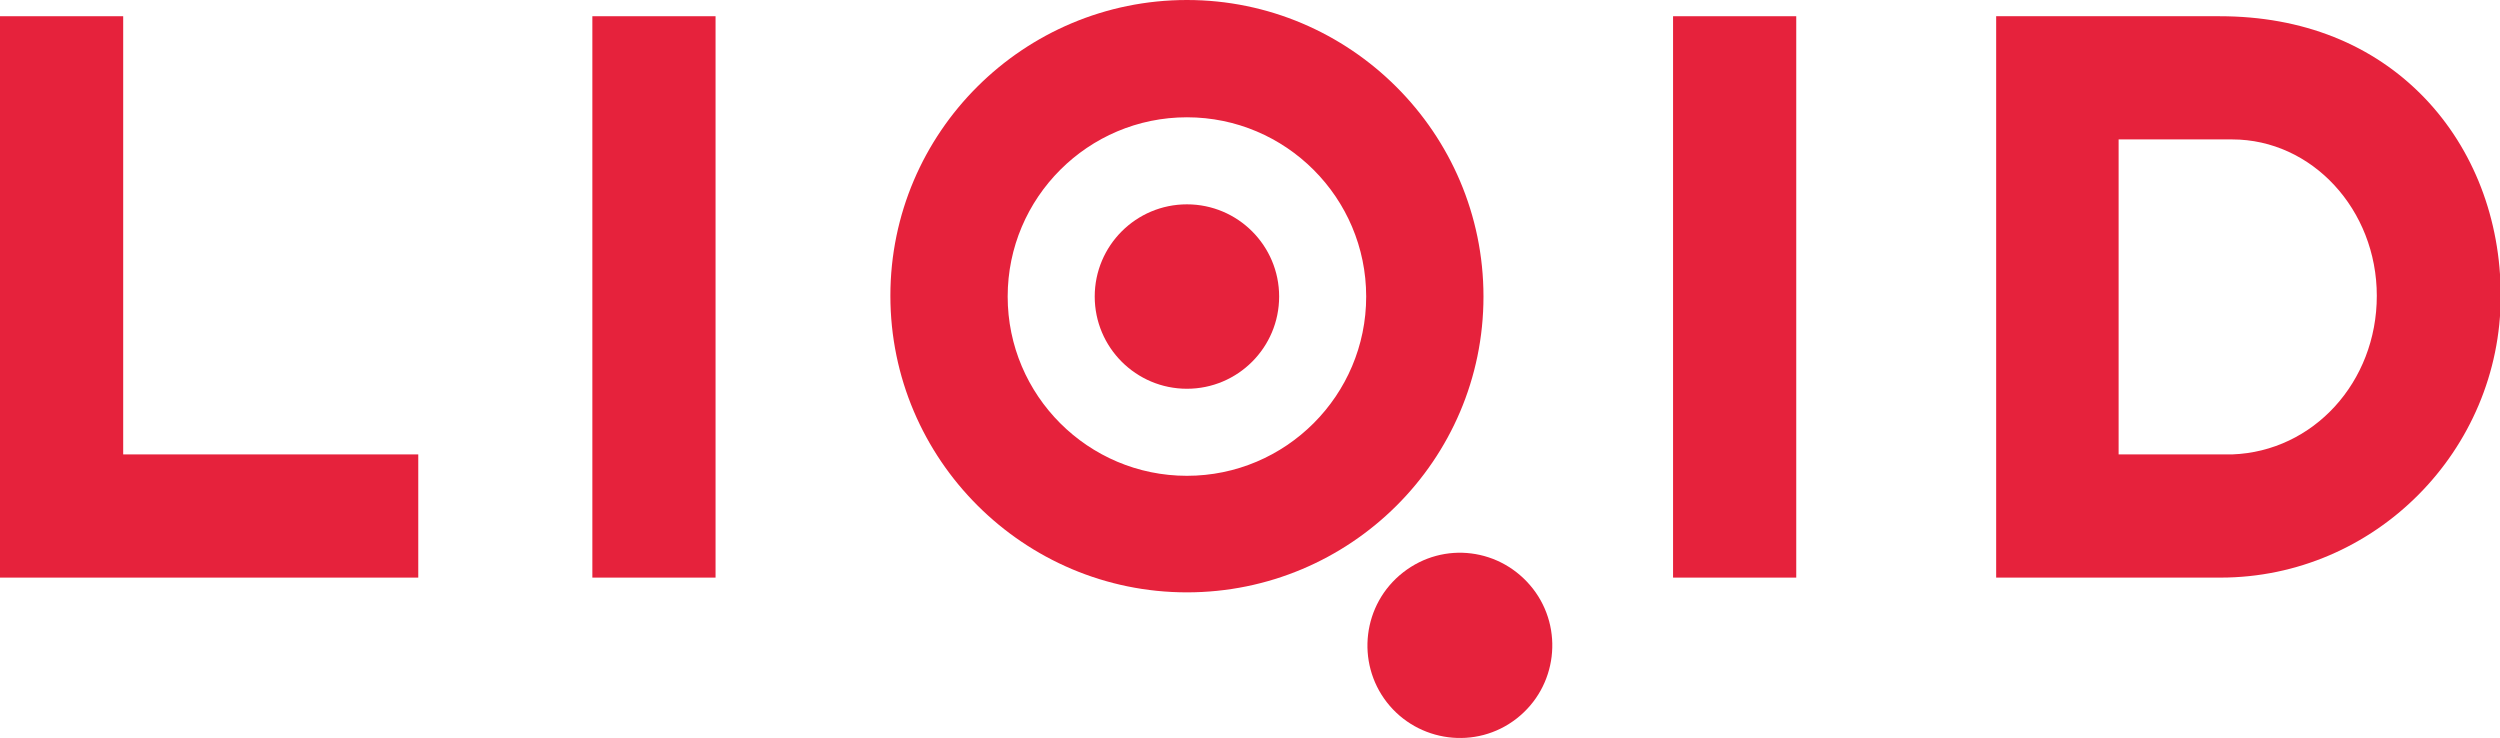 <svg viewBox="0 0 338.9 100" xml:space="preserve" xmlns="http://www.w3.org/2000/svg">
  <g fill="#e6223c">
		<polygon points="0,78.3 0,2.2 16.7,2.2 16.7,61.6 56.7,61.6 56.7,78.3"></polygon>
    <rect x="80.3" y="2.2" width="16.7" height="76.1"></rect>
    <rect x="226.8" y="2.2" width="16.7" height="76.1"></rect>
    <path d="M270.6,78.3V2.2h30.3c11.2,0,20.8,3.8,27.8,11.1c6.6,6.9,10.3,16.4,10.3,26.8c0,21-17.1,38.2-38,38.2H270.6z
    M287.2,61.6h15.4c11-0.4,19.6-9.8,19.6-21.5c0-11.7-8.8-21.2-19.6-21.2h-15.4V61.6z"></path>
    <path d="M160.9,80.3c-22.1,0-40.2-18-40.2-40.2S138.8,0,160.9,0s40.2,18,40.2,40.2S183,80.3,160.9,80.3z M160.9,15.9
    c-13.4,0-24.3,10.9-24.3,24.3s10.9,24.3,24.3,24.3s24.3-10.9,24.3-24.3S174.3,15.9,160.9,15.9z"></path>
    <path d="M160.9,52.7c-6.9,0-12.5-5.6-12.5-12.5s5.6-12.5,12.5-12.5c6.9,0,12.5,5.6,12.5,12.5S167.8,52.7,160.9,52.7z"></path>
    <path d="M188,95.2c-4.2-5.4-3.3-13.3,2.2-17.6s13.3-3.3,17.6,2.2c4.2,5.4,3.3,13.3-2.2,17.6S192.2,100.6,188,95.2z"></path>
  </g>
</svg>